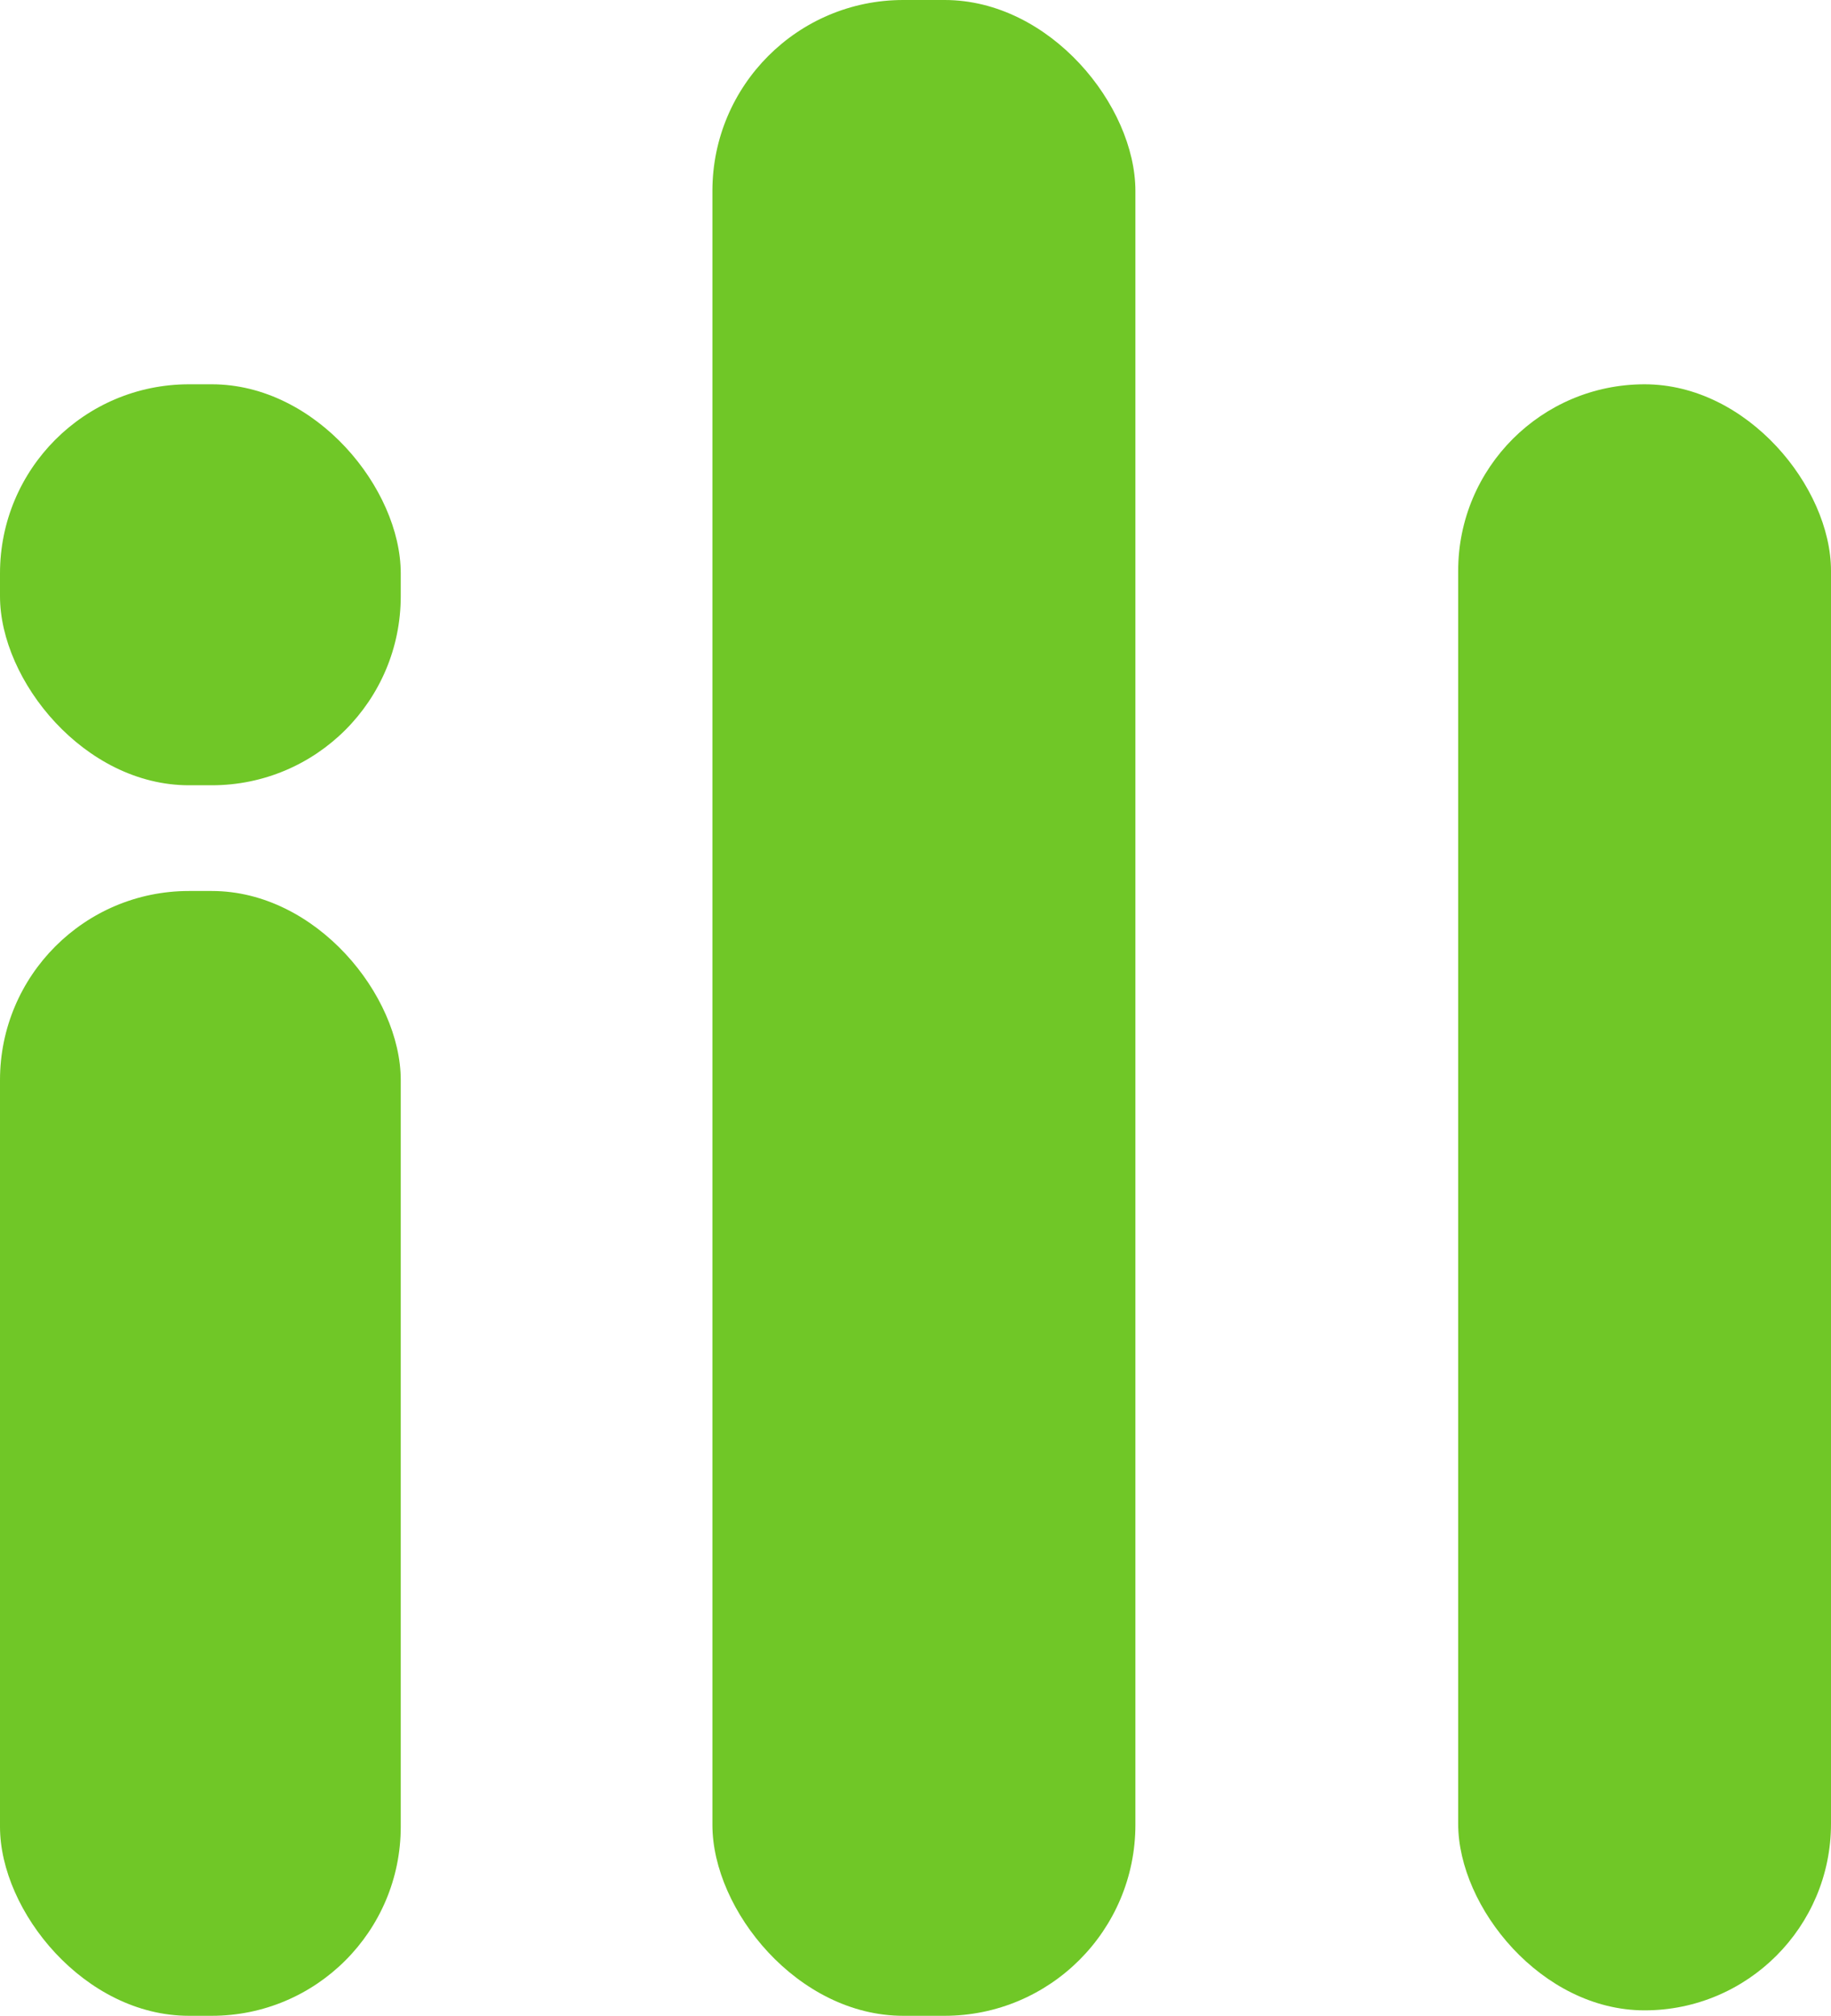 <svg id="Слой_1" data-name="Слой 1" xmlns="http://www.w3.org/2000/svg" viewBox="0 0 154.75 170.27"><defs><style>.cls-1{fill:#70c727}</style></defs><rect class="cls-1" x="60.21" width="35.75" height="170.27" rx="16.13" ry="16.13"/><rect class="cls-1" y="32.46" width="33.87" height="33.87" rx="15.97" ry="15.97"/><rect class="cls-1" y="75.26" width="33.87" height="95.01" rx="15.97" ry="15.97"/><rect class="cls-1" x="123.24" y="32.46" width="31.51" height="137.35" rx="15.76" ry="15.76"/></svg>